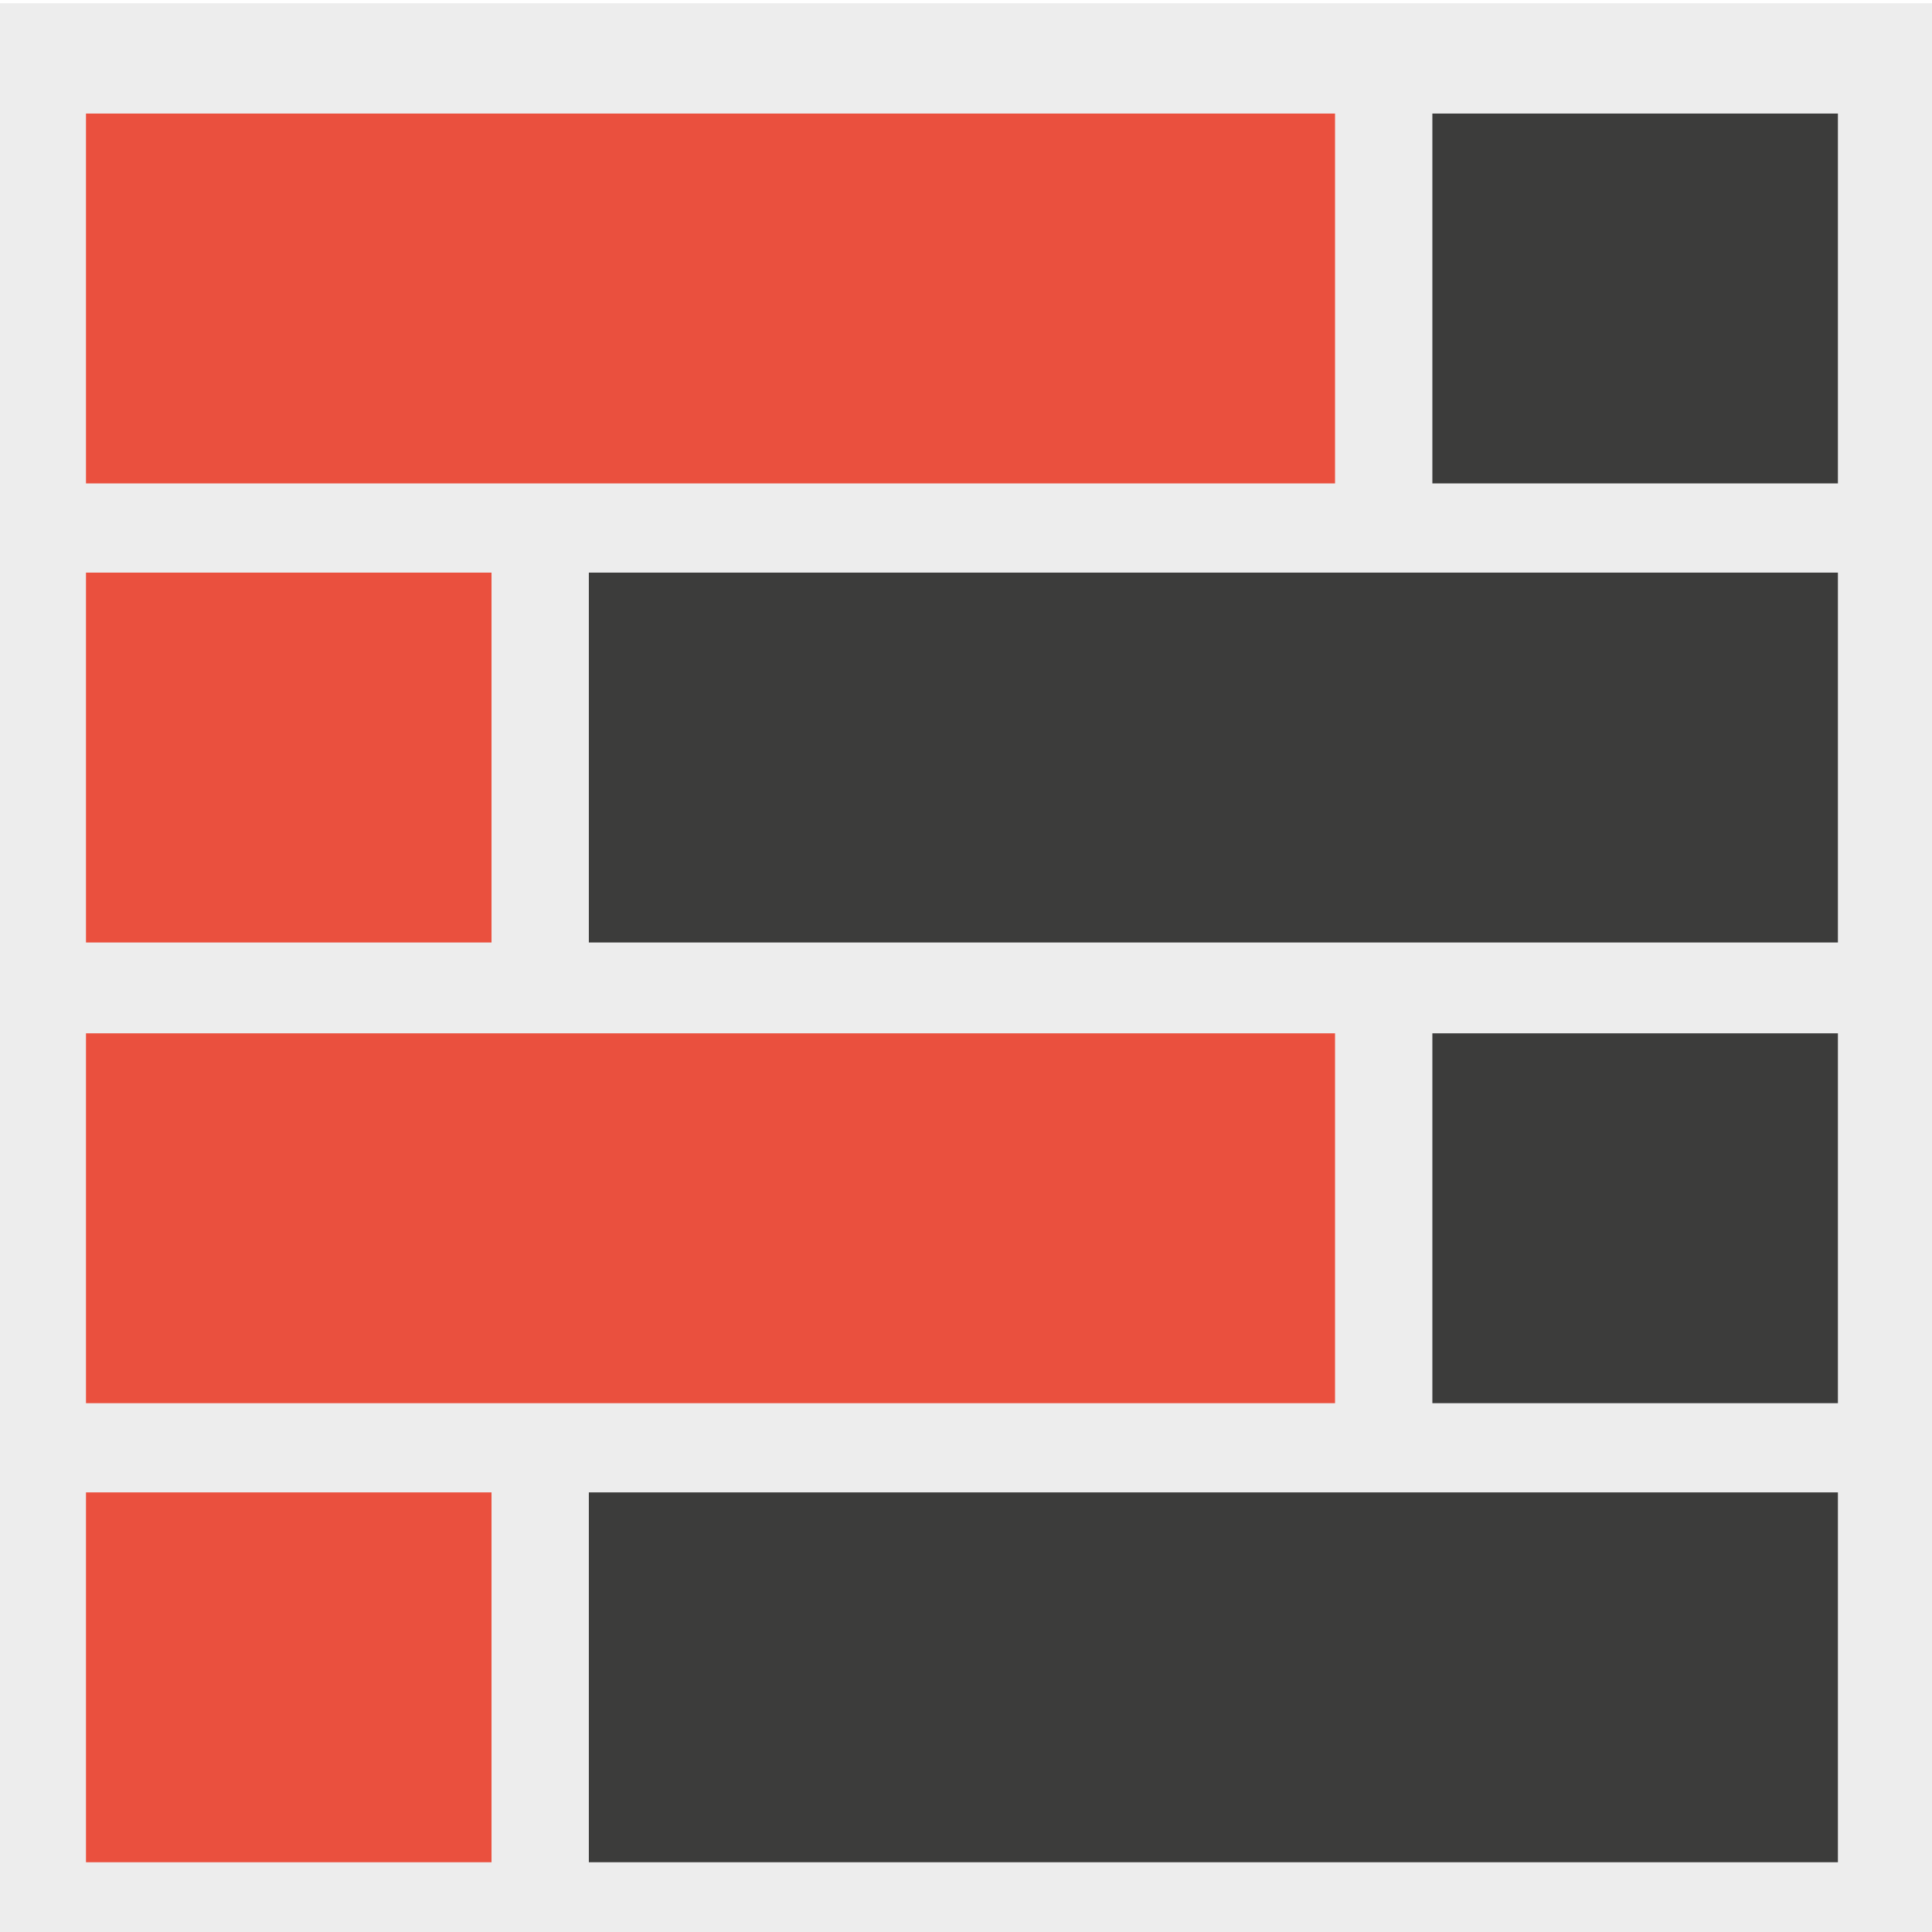 <svg version="1.1" id="Layer_1" xmlns="http://www.w3.org/2000/svg" x="0" y="0" viewBox="0 0 119.1 119.1" xml:space="preserve"><style>.st1{fill:#ea503e}.st2{fill:#3c3c3b}</style><path fill="#ededed" d="M-.1.2h119.4v119.4H-.1z"/><path class="st1" d="M5.3 7h77v22.8h-77z"/><path class="st2" d="M36.3 35.3h77v22.8h-77z"/><path class="st1" d="M5.3 63.7h77v22.8h-77zM5.3 35.3h25v22.8h-25z"/><path class="st2" d="M36.3 92h77v22.8h-77z"/><path class="st1" d="M5.3 92h25v22.8h-25z"/><path class="st2" d="M88.3 7h25v22.8h-25zM88.3 63.7h25v22.8h-25z"/></svg>